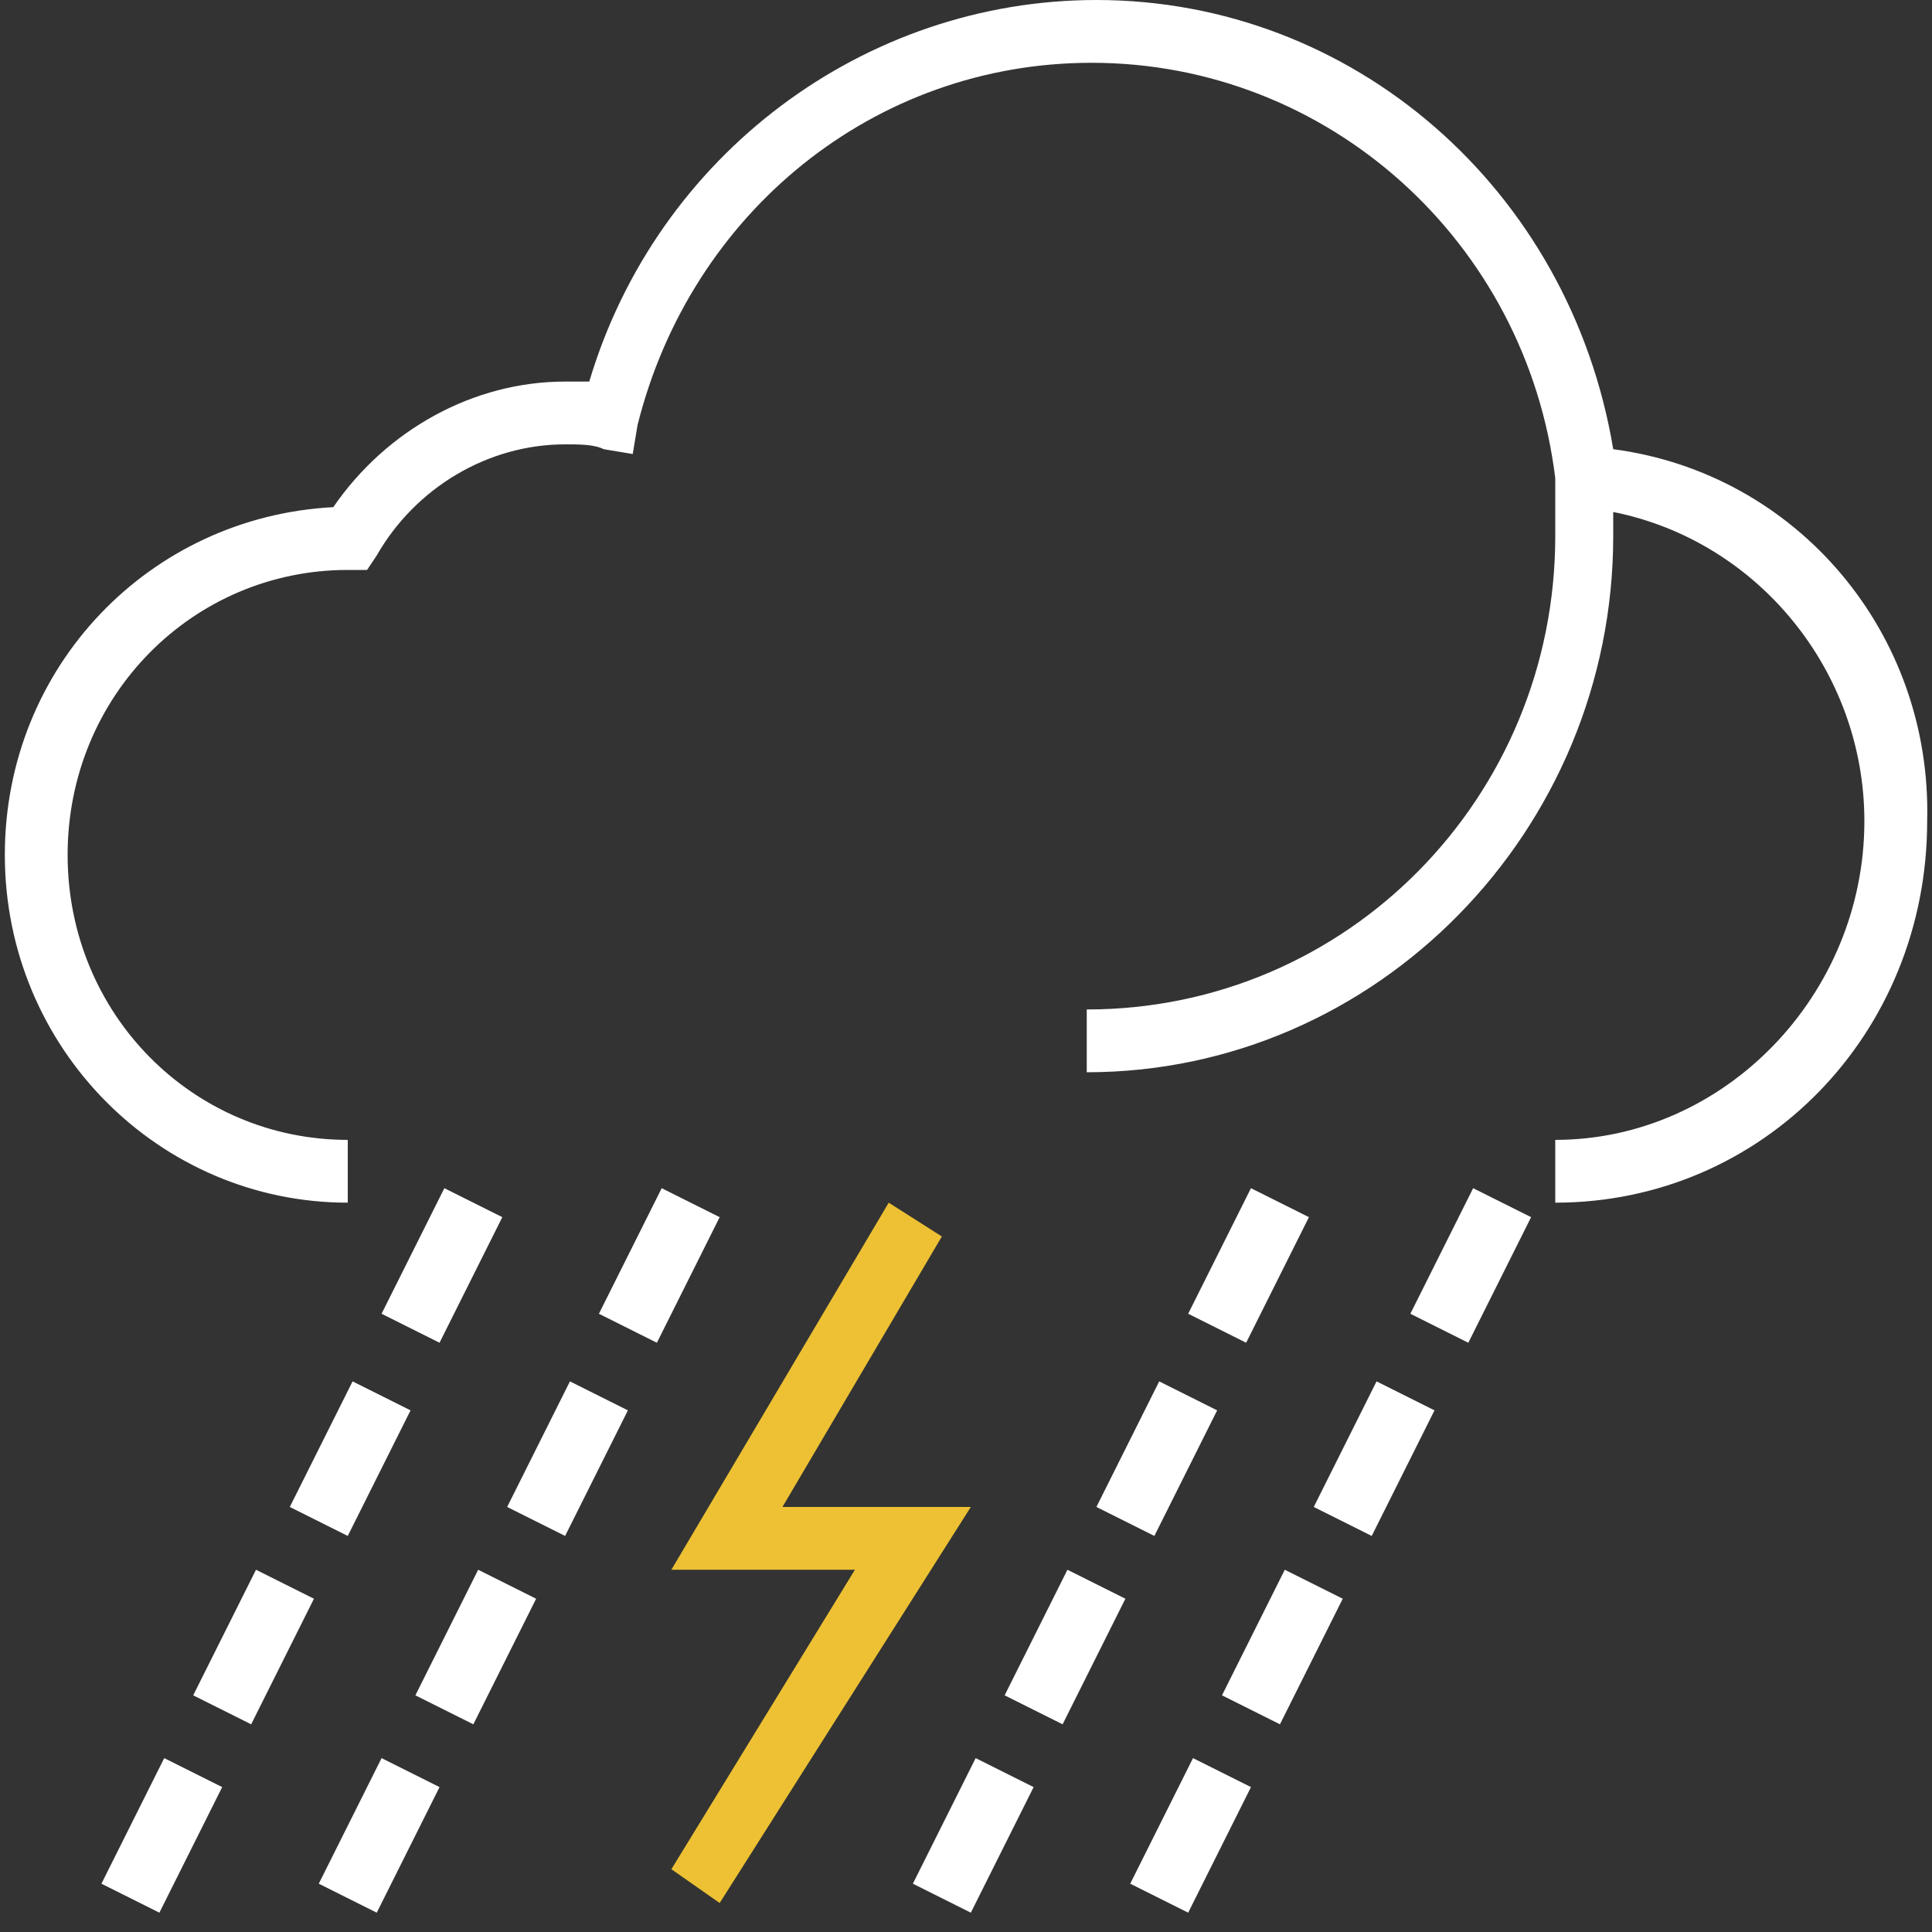 <?xml version="1.0" encoding="utf-8"?>
<!-- Generator: Adobe Illustrator 19.0.0, SVG Export Plug-In . SVG Version: 6.00 Build 0)  -->
<svg version="1.1" id="Capa_1" xmlns="http://www.w3.org/2000/svg" xmlns:xlink="http://www.w3.org/1999/xlink" x="0px" y="0px"
	 viewBox="0 0 40 40" style="enable-background:new 0 0 40 40;" xml:space="preserve">
<rect x="0" y="0" width="40" height="40" fill="#333333" stroke="none"/>
<style type="text/css">
	.st0{fill:#FFFFFF;}
	.st1{fill:#EDC133;}
</style>
<g id="Shape_1_copia__x2B__Rectángulo_3_copia_xA0_Trazado_de_recorte">
	<g id="XMLID_136_">
		<path id="XMLID_137_" class="st0" d="M33.4,9.3C32.5,3.9,28,0,22.7,0c-4.8,0-9.1,3.2-10.5,7.9c-0.2,0-0.3,0-0.5,0
			c-1.9,0-3.7,1-4.8,2.6c-3.8,0.2-6.8,3.3-6.8,7.2c0,4,3.2,7.2,7.1,7.2v-1.3c-3.2,0-5.8-2.6-5.8-5.9s2.6-5.9,5.8-5.9l0.4,0l0.2-0.3
			c0.8-1.4,2.3-2.3,3.9-2.3c0.3,0,0.6,0,0.8,0.1l0.6,0.1l0.1-0.6c1.1-4.4,4.9-7.5,9.4-7.5c4.9,0,9,3.7,9.6,8.6l0,0.4
			c0,0.3,0,0.5,0,0.8c0,5.4-4.3,9.8-9.7,9.8v1.3c6,0,10.9-5,10.9-11.1c0-0.2,0-0.3,0-0.5c3,0.6,5.2,3.3,5.2,6.4
			c0,3.6-2.9,6.6-6.4,6.6v1.3c4.3,0,7.7-3.5,7.7-7.9C40,13.1,37.2,9.8,33.4,9.3z M10.4,25.2l-1.2-0.6l-1.3,2.6l1.2,0.6L10.4,25.2z
			 M6,31.2l1.2,0.6l1.3-2.6l-1.2-0.6L6,31.2z M4,35.1l1.2,0.6l1.3-2.6l-1.2-0.6L4,35.1z M2.1,39l1.2,0.6L4.6,37l-1.2-0.6L2.1,39z
			 M12.4,27.2l1.2,0.6l1.3-2.6l-1.2-0.6L12.4,27.2z M10.5,31.2l1.2,0.6l1.3-2.6l-1.2-0.6L10.5,31.2z M8.6,35.1l1.2,0.6l1.3-2.6
			l-1.2-0.6L8.6,35.1z M6.6,39l1.2,0.6L9.1,37l-1.2-0.6L6.6,39z M27.1,25.2l-1.2-0.6l-1.3,2.6l1.2,0.6L27.1,25.2z M22.7,31.2
			l1.2,0.6l1.3-2.6L24,28.6L22.7,31.2z M20.8,35.1l1.2,0.6l1.3-2.6l-1.2-0.6L20.8,35.1z M18.9,39l1.2,0.6l1.3-2.6l-1.2-0.6L18.9,39z
			 M29.2,27.2l1.2,0.6l1.3-2.6l-1.2-0.6L29.2,27.2z M27.2,31.2l1.2,0.6l1.3-2.6l-1.2-0.6L27.2,31.2z M25.3,35.1l1.2,0.6l1.3-2.6
			l-1.2-0.6L25.3,35.1z M23.4,39l1.2,0.6l1.3-2.6l-1.2-0.6L23.4,39z"/>
	</g>
</g>
<polygon id="XMLID_24_" class="st1" points="16.2,31.2 19.5,25.6 18.4,24.9 13.9,32.5 17.7,32.5 13.9,38.7 14.9,39.4 20.1,31.2 "/>
</svg>
